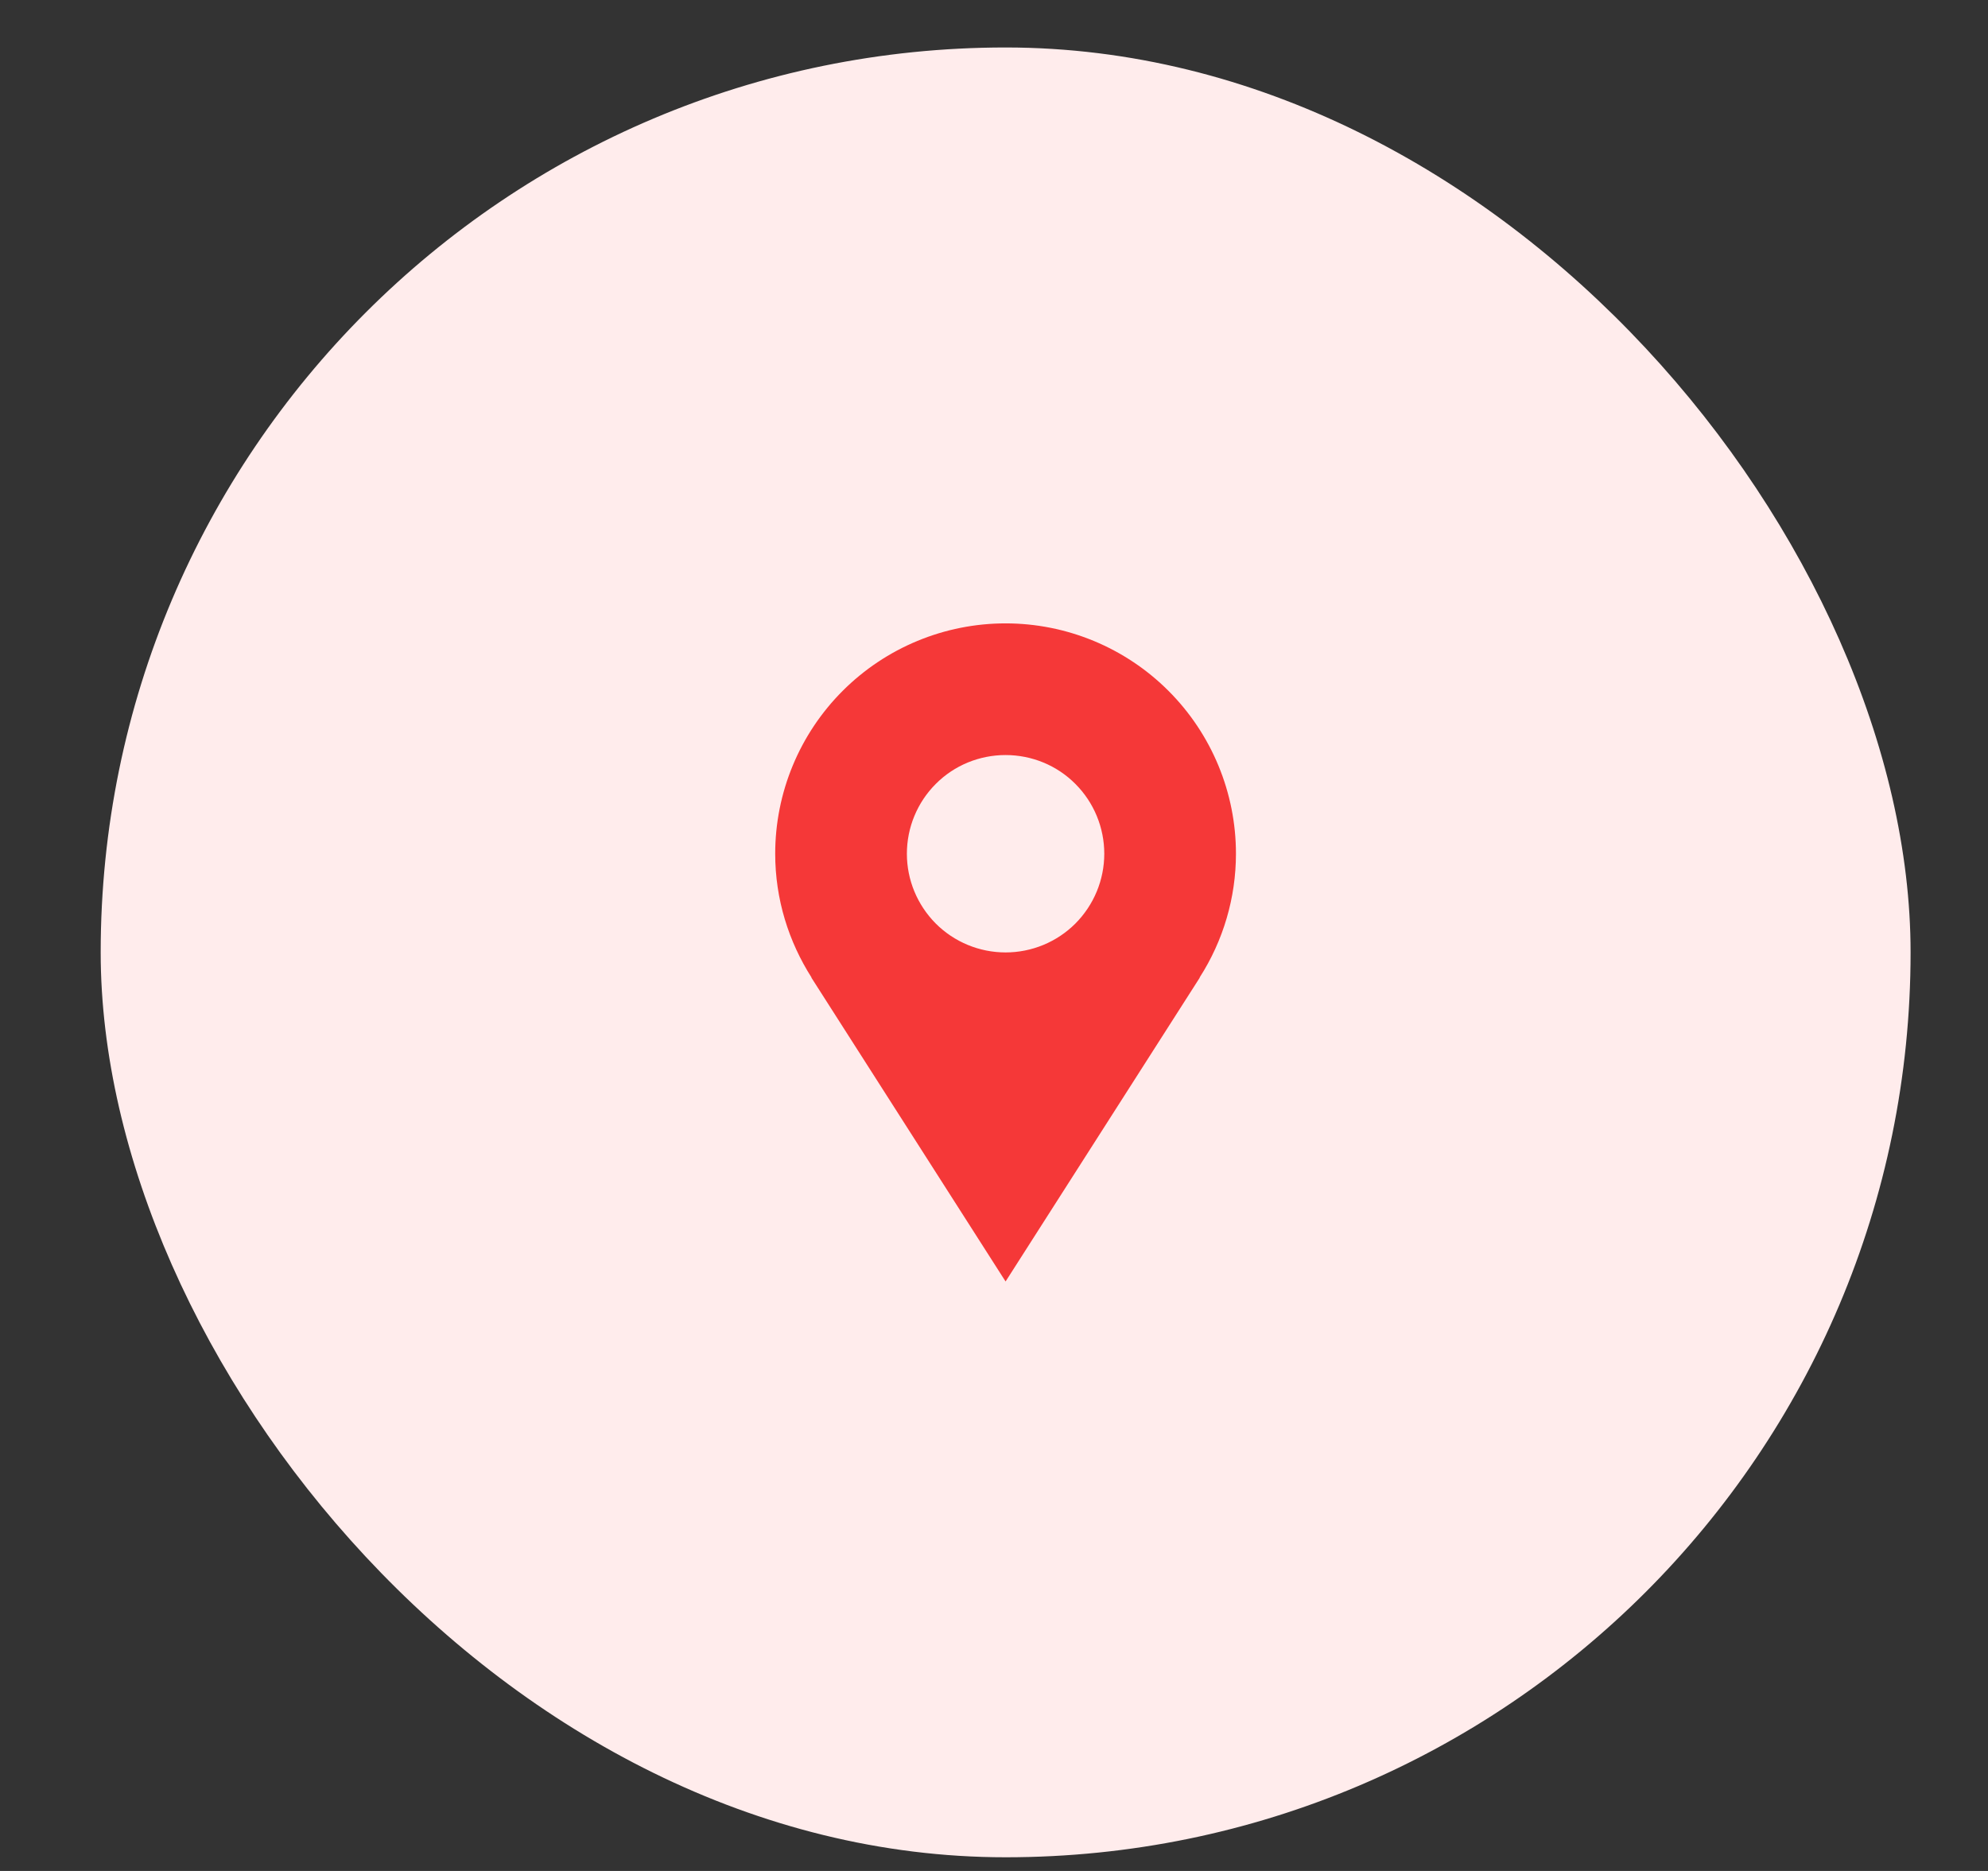 <svg width="17" height="16" viewBox="0 0 17 16" fill="none" xmlns="http://www.w3.org/2000/svg">
<rect x="0" y="0" width="17" height="16" fill="#333333" stroke="none"/>
<rect x="0.861" y="0.406" width="15.477" height="15.477" rx="7.739" fill="#FFECEC"/>
<path d="M10.569 7.301C10.569 7.042 10.518 6.786 10.419 6.547C10.32 6.308 10.175 6.091 9.992 5.908C9.809 5.725 9.592 5.58 9.353 5.481C9.114 5.382 8.858 5.331 8.599 5.331C8.34 5.331 8.084 5.382 7.845 5.481C7.606 5.58 7.389 5.725 7.206 5.908C7.023 6.091 6.878 6.308 6.779 6.547C6.68 6.786 6.629 7.042 6.629 7.301C6.629 7.691 6.745 8.054 6.94 8.36H6.938C7.602 9.4 8.599 10.959 8.599 10.959L10.26 8.36H10.258C10.461 8.044 10.569 7.676 10.569 7.301ZM8.599 8.145C8.375 8.145 8.16 8.056 8.002 7.898C7.844 7.739 7.755 7.525 7.755 7.301C7.755 7.077 7.844 6.862 8.002 6.704C8.16 6.545 8.375 6.457 8.599 6.457C8.823 6.457 9.038 6.545 9.196 6.704C9.354 6.862 9.443 7.077 9.443 7.301C9.443 7.525 9.354 7.739 9.196 7.898C9.038 8.056 8.823 8.145 8.599 8.145Z" fill="#F53838"/>
</svg>
